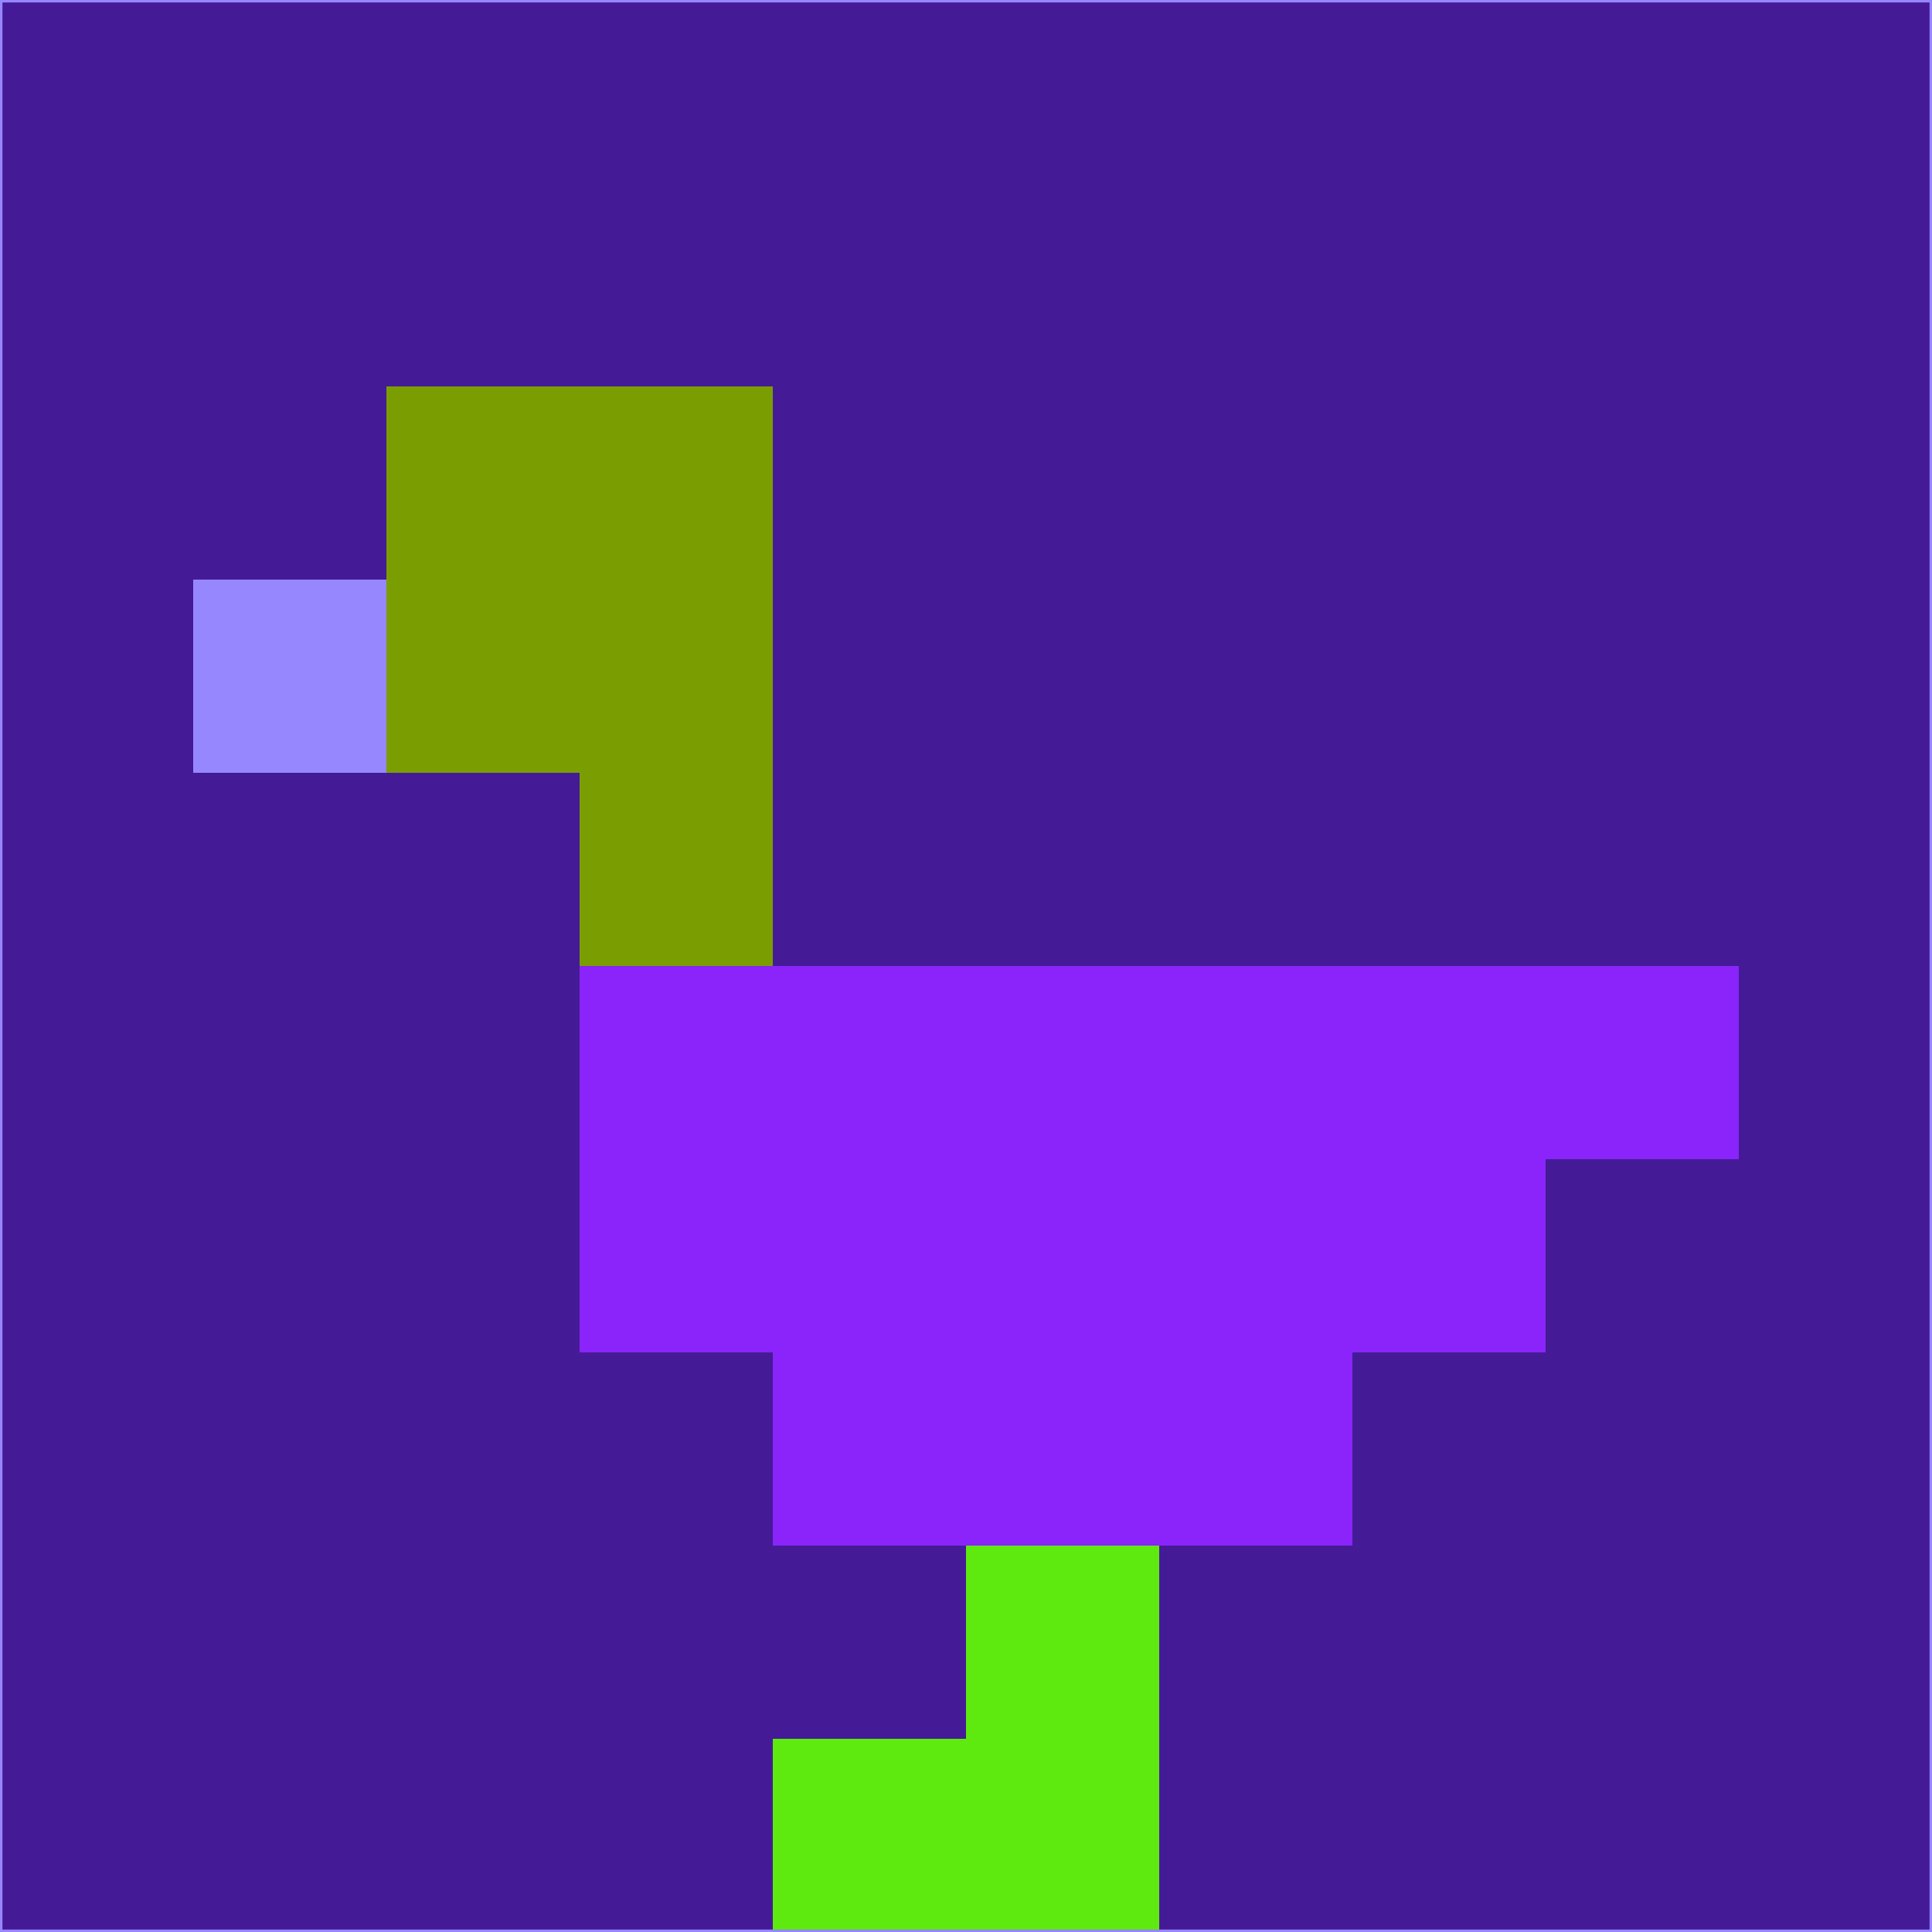 <svg xmlns="http://www.w3.org/2000/svg" version="1.1" width="785" height="785">
  <title>'goose-pfp-694263' by Dmitri Cherniak (Cyberpunk Edition)</title>
  <desc>
    seed=945165
    backgroundColor=#451a96
    padding=20
    innerPadding=0
    timeout=500
    dimension=1
    border=false
    Save=function(){return n.handleSave()}
    frame=12

    Rendered at 2024-09-15T22:37:00.952Z
    Generated in 1ms
    Modified for Cyberpunk theme with new color scheme
  </desc>
  <defs/>
  <rect width="100%" height="100%" fill="#451a96"/>
  <g>
    <g id="0-0">
      <rect x="0" y="0" height="785" width="785" fill="#451a96"/>
      <g>
        <!-- Neon blue -->
        <rect id="0-0-2-2-2-2" x="157" y="157" width="157" height="157" fill="#7a9d01"/>
        <rect id="0-0-3-2-1-4" x="235.5" y="157" width="78.5" height="314" fill="#7a9d01"/>
        <!-- Electric purple -->
        <rect id="0-0-4-5-5-1" x="314" y="392.5" width="392.5" height="78.5" fill="#8a24fa"/>
        <rect id="0-0-3-5-5-2" x="235.5" y="392.5" width="392.5" height="157" fill="#8a24fa"/>
        <rect id="0-0-4-5-3-3" x="314" y="392.5" width="235.5" height="235.5" fill="#8a24fa"/>
        <!-- Neon pink -->
        <rect id="0-0-1-3-1-1" x="78.5" y="235.5" width="78.5" height="78.5" fill="#9687fe"/>
        <!-- Cyber yellow -->
        <rect id="0-0-5-8-1-2" x="392.5" y="628" width="78.5" height="157" fill="#5eea0e"/>
        <rect id="0-0-4-9-2-1" x="314" y="706.5" width="157" height="78.5" fill="#5eea0e"/>
      </g>
      <rect x="0" y="0" stroke="#9687fe" stroke-width="2" height="785" width="785" fill="none"/>
    </g>
  </g>
  <script xmlns=""/>
</svg>